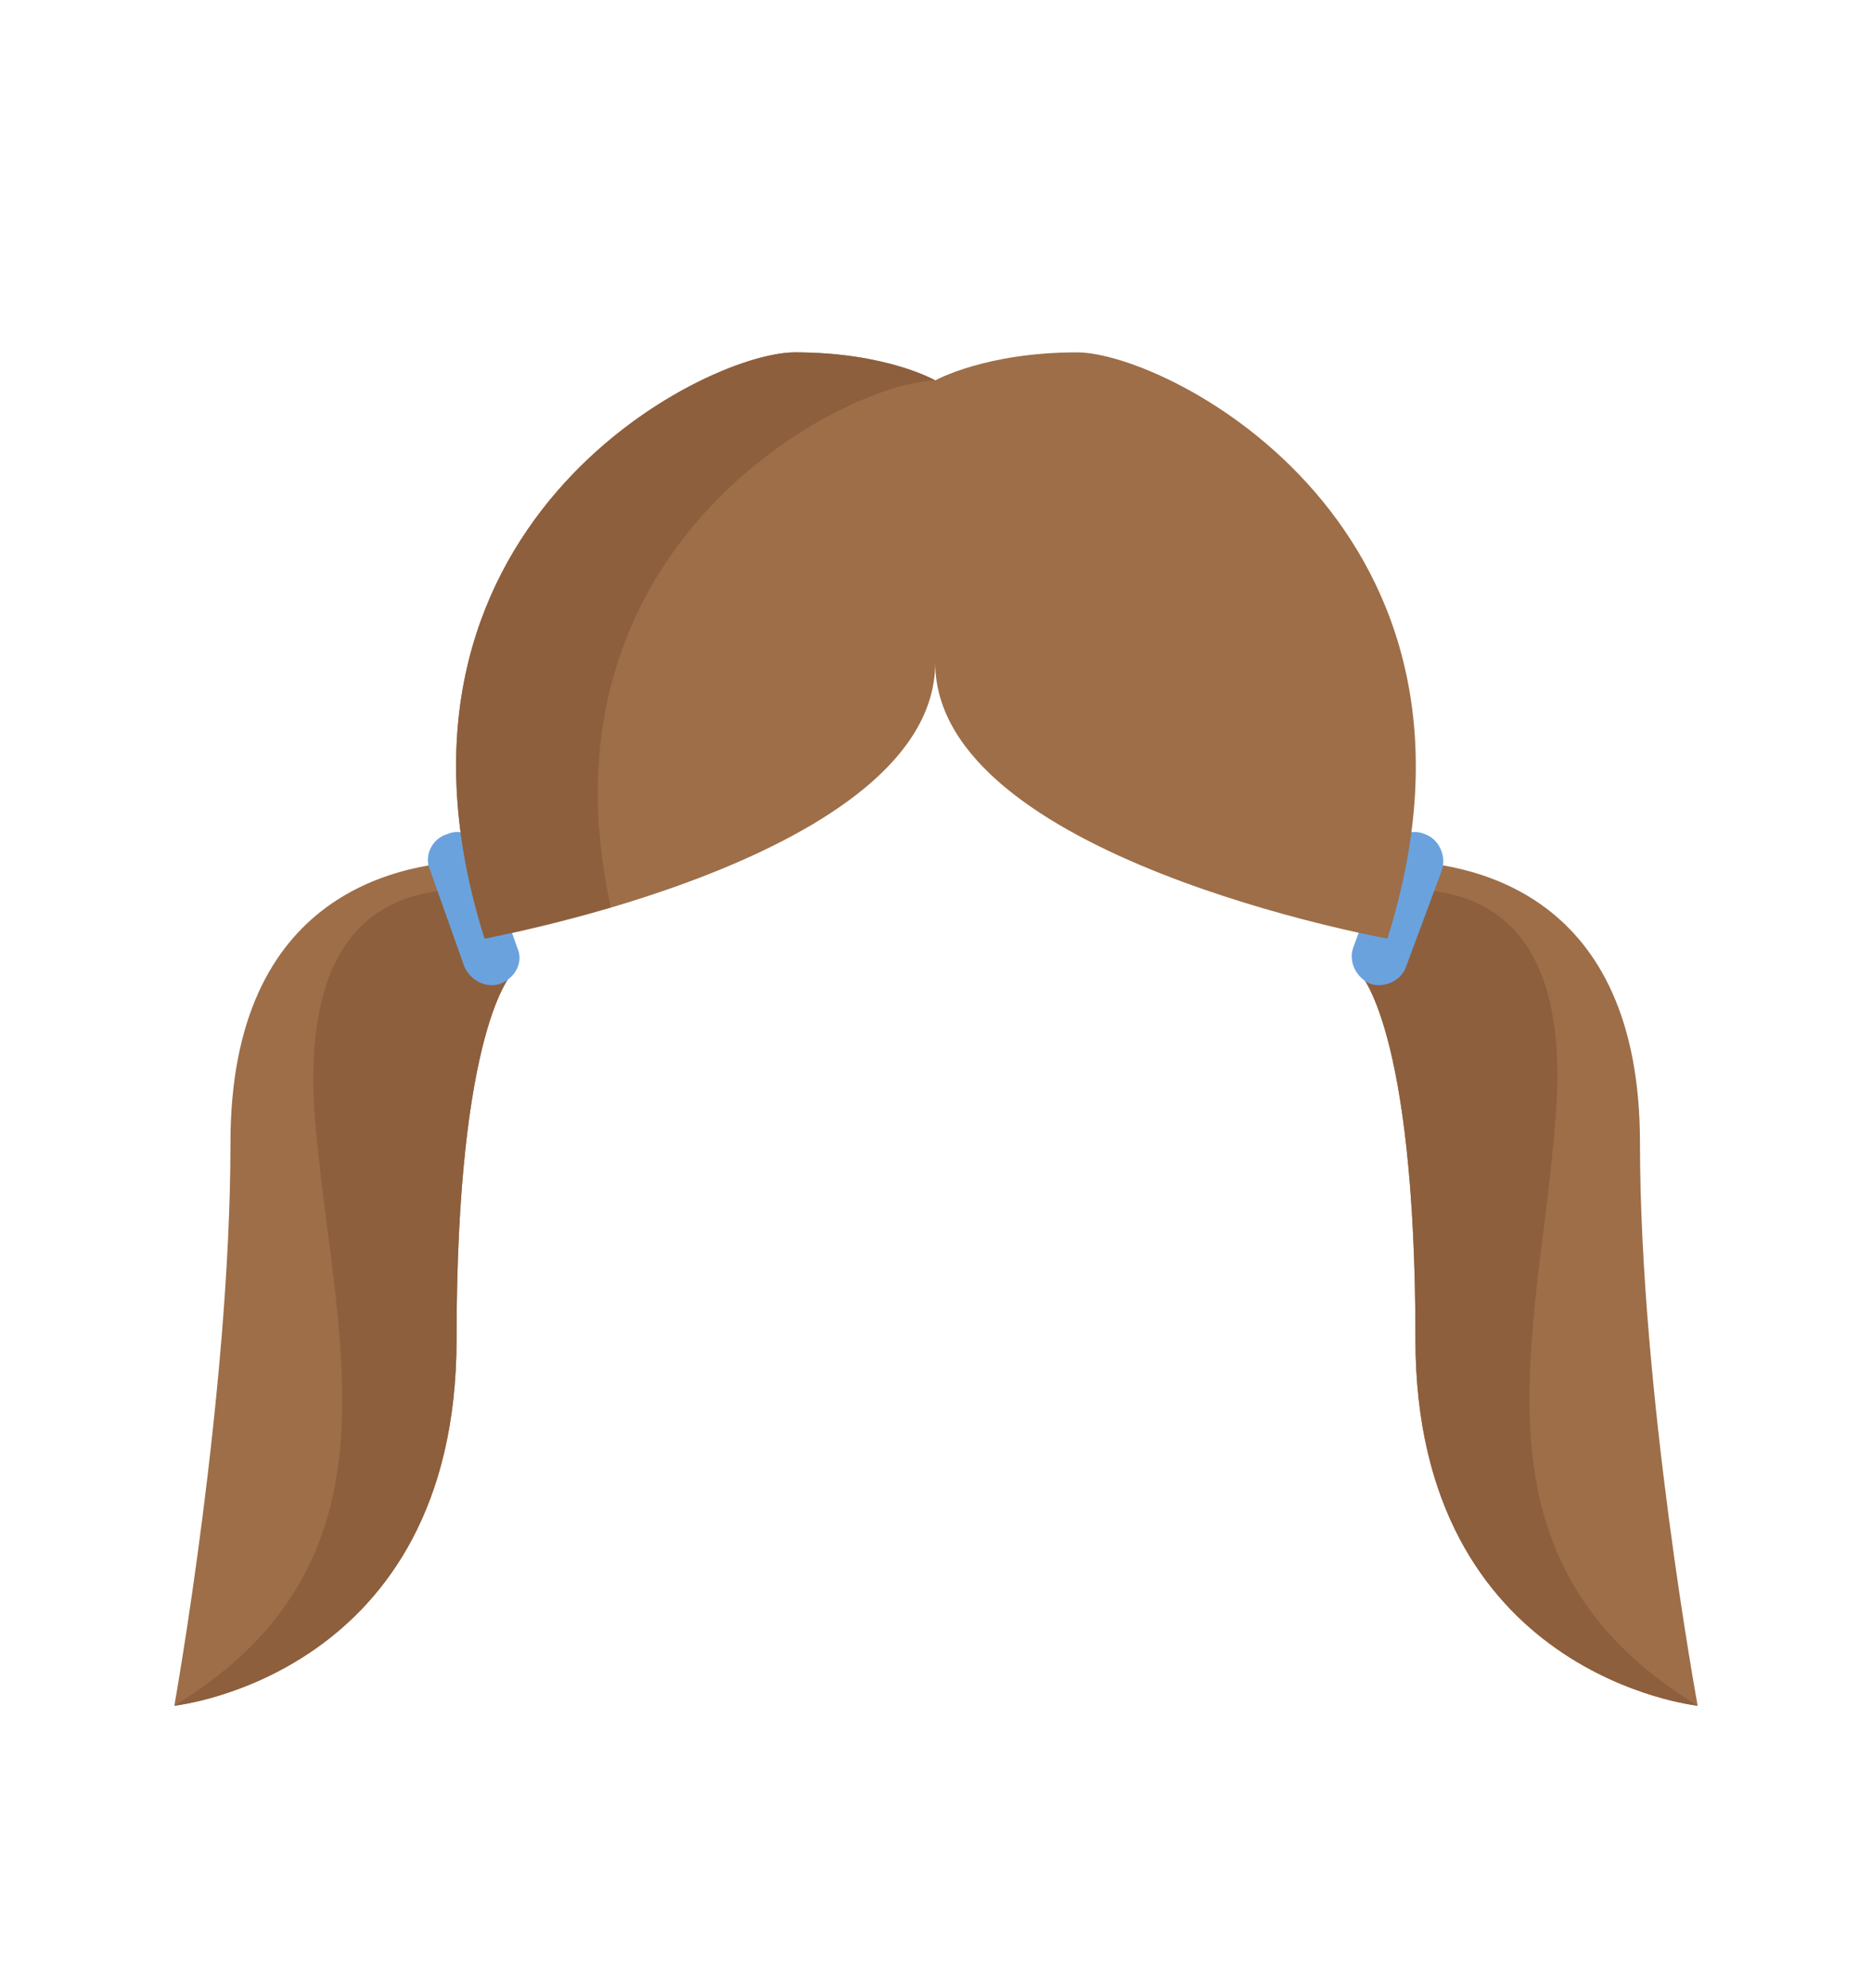 <?xml version="1.0" encoding="UTF-8"?>
<!DOCTYPE svg PUBLIC "-//W3C//DTD SVG 1.0//EN" "http://www.w3.org/TR/2001/REC-SVG-20010904/DTD/svg10.dtd">
<!-- Creator: CorelDRAW 2020 (64 Bit) -->
<svg xmlns="http://www.w3.org/2000/svg" xml:space="preserve" width="339px" height="360px" version="1.0" shape-rendering="geometricPrecision" text-rendering="geometricPrecision" image-rendering="optimizeQuality" fill-rule="evenodd" clip-rule="evenodd"
viewBox="0 0 11.99 12.75"
 xmlns:xlink="http://www.w3.org/1999/xlink"
 xmlns:xodm="http://www.corel.com/coreldraw/odm/2003">
 <g id="Camada_x0020_1">
  <g id="_1775675866576">
   <g>
    <path fill="#9D6E48" fill-rule="nonzero" d="M3.1 5.52c-0.54,0 -1.63,0.2 -1.63,1.81 0,1.6 -0.36,3.61 -0.36,3.61 0,0 1.81,-0.19 1.81,-2.35 0,-2.01 0.36,-2.35 0.36,-2.35l-0.18 -0.72z"/>
   </g>
   <g>
    <path fill="#8D5F3D" fill-rule="nonzero" d="M2.92 8.59c0,-2.01 0.36,-2.35 0.36,-2.35l-0.36 -0.54c-0.21,0.03 -1.01,0.03 -0.91,1.45 0.11,1.41 0.64,2.85 -0.9,3.79 0,0 1.81,-0.19 1.81,-2.35z"/>
   </g>
   <g>
    <path fill="#6AA2DE" fill-rule="nonzero" d="M3.31 6.08l-0.22 -0.62c-0.04,-0.1 -0.14,-0.15 -0.23,-0.11 -0.1,0.03 -0.15,0.14 -0.11,0.23l0.22 0.62c0.04,0.09 0.14,0.14 0.23,0.11 0.1,-0.04 0.15,-0.14 0.11,-0.23z"/>
   </g>
   <g>
    <path fill="#9D6E48" fill-rule="nonzero" d="M8.89 5.52c0.54,0 1.62,0.2 1.62,1.81 0,1.6 0.37,3.61 0.37,3.61 0,0 -1.81,-0.19 -1.81,-2.35 0,-2.01 -0.36,-2.35 -0.36,-2.35l0.18 -0.72z"/>
   </g>
   <g>
    <path fill="#8D5F3D" fill-rule="nonzero" d="M9.07 8.59c0,-2.01 -0.36,-2.35 -0.36,-2.35l0.36 -0.54c0.21,0.03 1.01,0.03 0.9,1.45 -0.1,1.41 -0.63,2.85 0.91,3.79 0,0 -1.81,-0.19 -1.81,-2.35z"/>
   </g>
   <g>
    <path fill="#6AA2DE" fill-rule="nonzero" d="M8.67 6.08l0.23 -0.62c0.03,-0.1 0.14,-0.15 0.23,-0.11 0.09,0.03 0.14,0.14 0.11,0.23l-0.23 0.62c-0.03,0.09 -0.14,0.14 -0.23,0.11 -0.09,-0.04 -0.14,-0.14 -0.11,-0.23z"/>
   </g>
   <path fill="#9D6E48" fill-rule="nonzero" d="M6.9 2.26c-0.59,0 -0.91,0.18 -0.91,0.18 0,0 -0.31,-0.18 -0.9,-0.18 -0.59,0 -2.82,1.13 -1.99,3.76 0,0 2.89,-0.52 2.89,-1.77 0,1.25 2.9,1.77 2.9,1.77 0.83,-2.63 -1.41,-3.76 -1.99,-3.76z"/>
   <g>
    <path fill="#8D5F3D" fill-rule="nonzero" d="M5.99 2.44l0 0c0,0 -0.31,-0.18 -0.9,-0.18 -0.59,0 -2.82,1.13 -1.99,3.76 0,0 0.35,-0.07 0.81,-0.2 -0.52,-2.35 1.52,-3.37 2.08,-3.38z"/>
   </g>
  </g>
  <rect fill="none" width="11.99" height="12.75"/>
 </g>
</svg>
